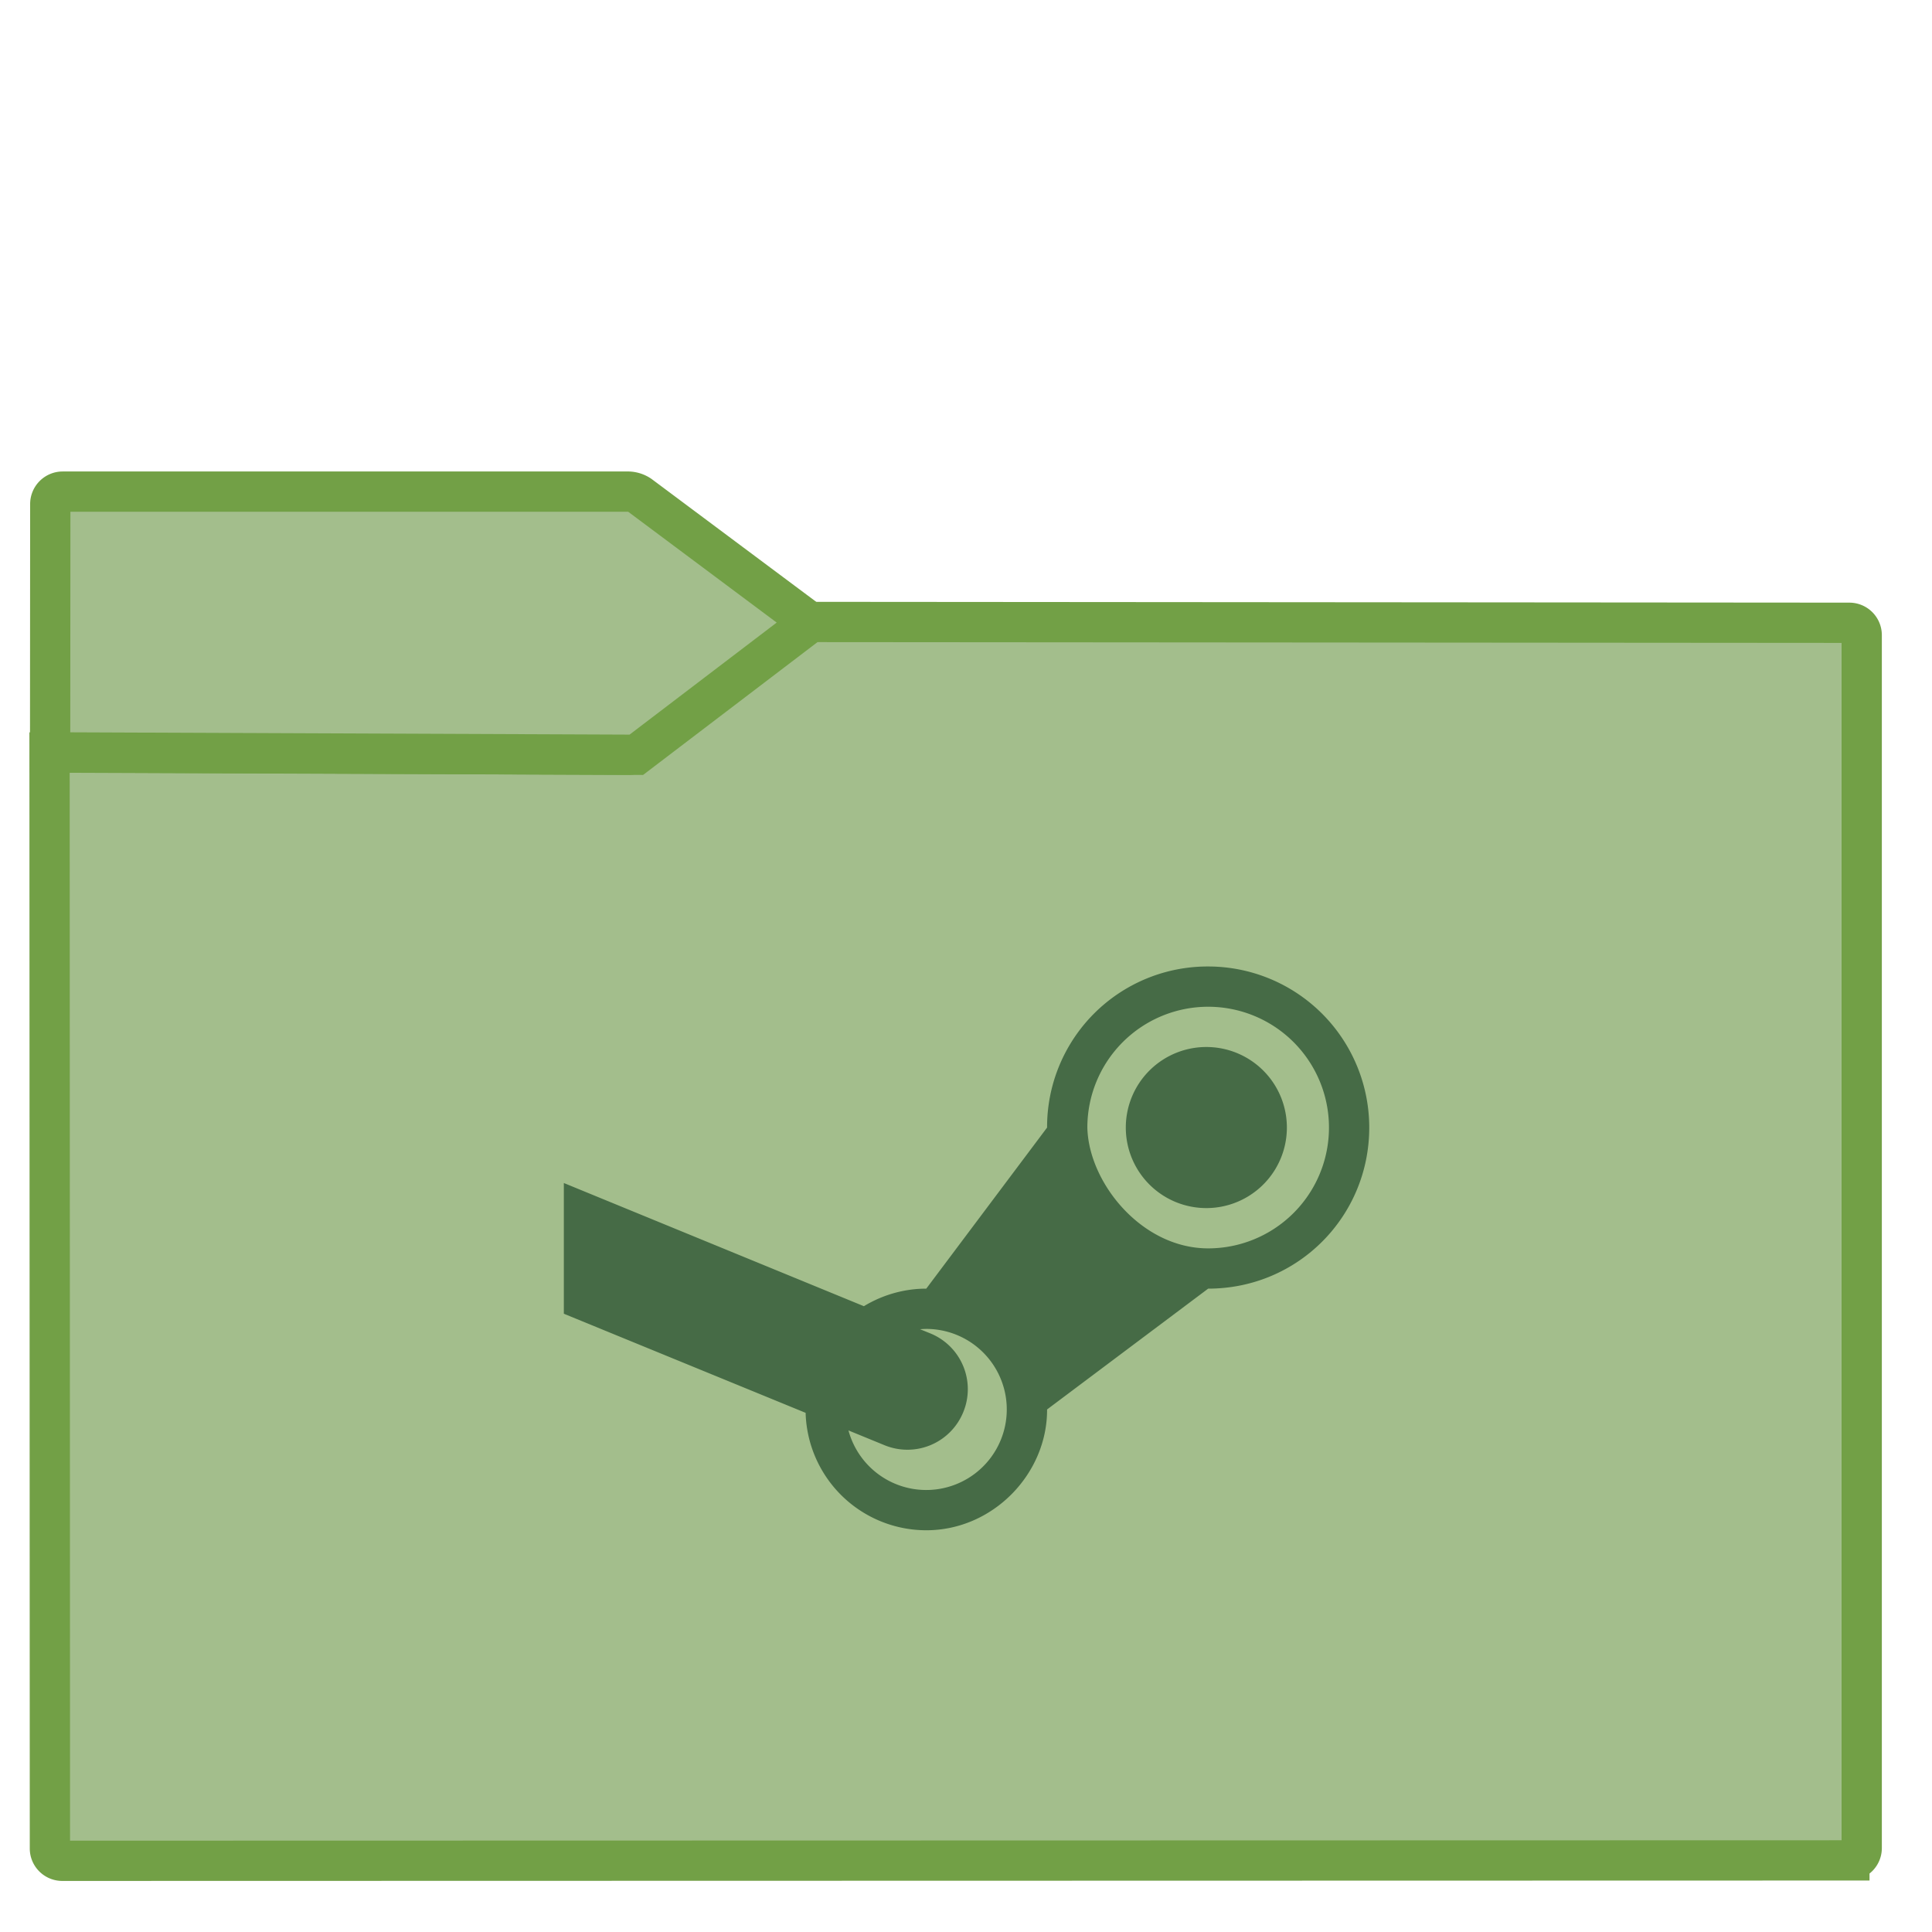 <svg xmlns="http://www.w3.org/2000/svg" style="isolation:isolate" width="32" height="32"><defs><clipPath clipPathUnits="userSpaceOnUse" id="a"><path fill="none" d="M0 0h48v48H0z"/></clipPath></defs><g clip-path="url(#a)" transform="translate(.001) scale(.667)"><linearGradient id="b" x1="-.046" y1=".16" x2=".852" y2=".71" gradientTransform="matrix(45 0 0 30.763 1.229 15.445)" gradientUnits="userSpaceOnUse"><stop offset="3.043%" stop-color="#a3be8c"/><stop offset="98.261%" stop-color="#a3be8c"/></linearGradient><path d="M1.545 46.208l44.378-.01a.306.306 0 0 0 .306-.306v-30.12a.307.307 0 0 0-.306-.307l-25.816-.02-4.221 3.206a.535.535 0 0 1-.276.092l-14.381-.055.009 27.214c0 .169.138.306.307.306z" stroke-miterlimit="3" vector-effect="non-scaling-stroke" fill="url(#b)" stroke="#72a046" stroke-linecap="square"/><linearGradient id="c" x1="0" y1=".5" x2="1" y2=".5" gradientTransform="matrix(18.873 0 0 6.535 1.243 12.208)" gradientUnits="userSpaceOnUse"><stop offset="3.043%" stop-color="#a3be8c"/><stop offset="98.261%" stop-color="#a3be8c"/></linearGradient><path d="M20.116 15.456L15.887 12.3a.538.538 0 0 0-.277-.092H1.554a.308.308 0 0 0-.307.307l-.004 6.168 14.557.06z" stroke-miterlimit="3" vector-effect="non-scaling-stroke" fill="url(#c)" stroke="#72a046" stroke-linecap="square"/><path d="M14 32.623l6.004 2.461A3 3 0 0 0 23 38c1.657 0 3.006-1.402 3-3l4-3c2.227 0 4-1.791 4-4a4 4 0 0 0-4-4 3.987 3.987 0 0 0-4 4l-3 4c-.544 0-1.082.152-1.549.436L14 29.377M30 25a3 3 0 1 1 0 6c-1.656 0-2.969-1.635-3-3a3 3 0 0 1 3-3zm0 1a2 2 0 1 0-.001 3.999A2 2 0 0 0 30 26zm-7 7a2 2 0 1 1-1.932 2.521l.893.366a1.497 1.497 0 0 0 1.957-.819 1.496 1.496 0 0 0-.818-1.957l-.254-.103c.051-.005.103-.007.154-.008z" fill="#466b46"/></g></svg>